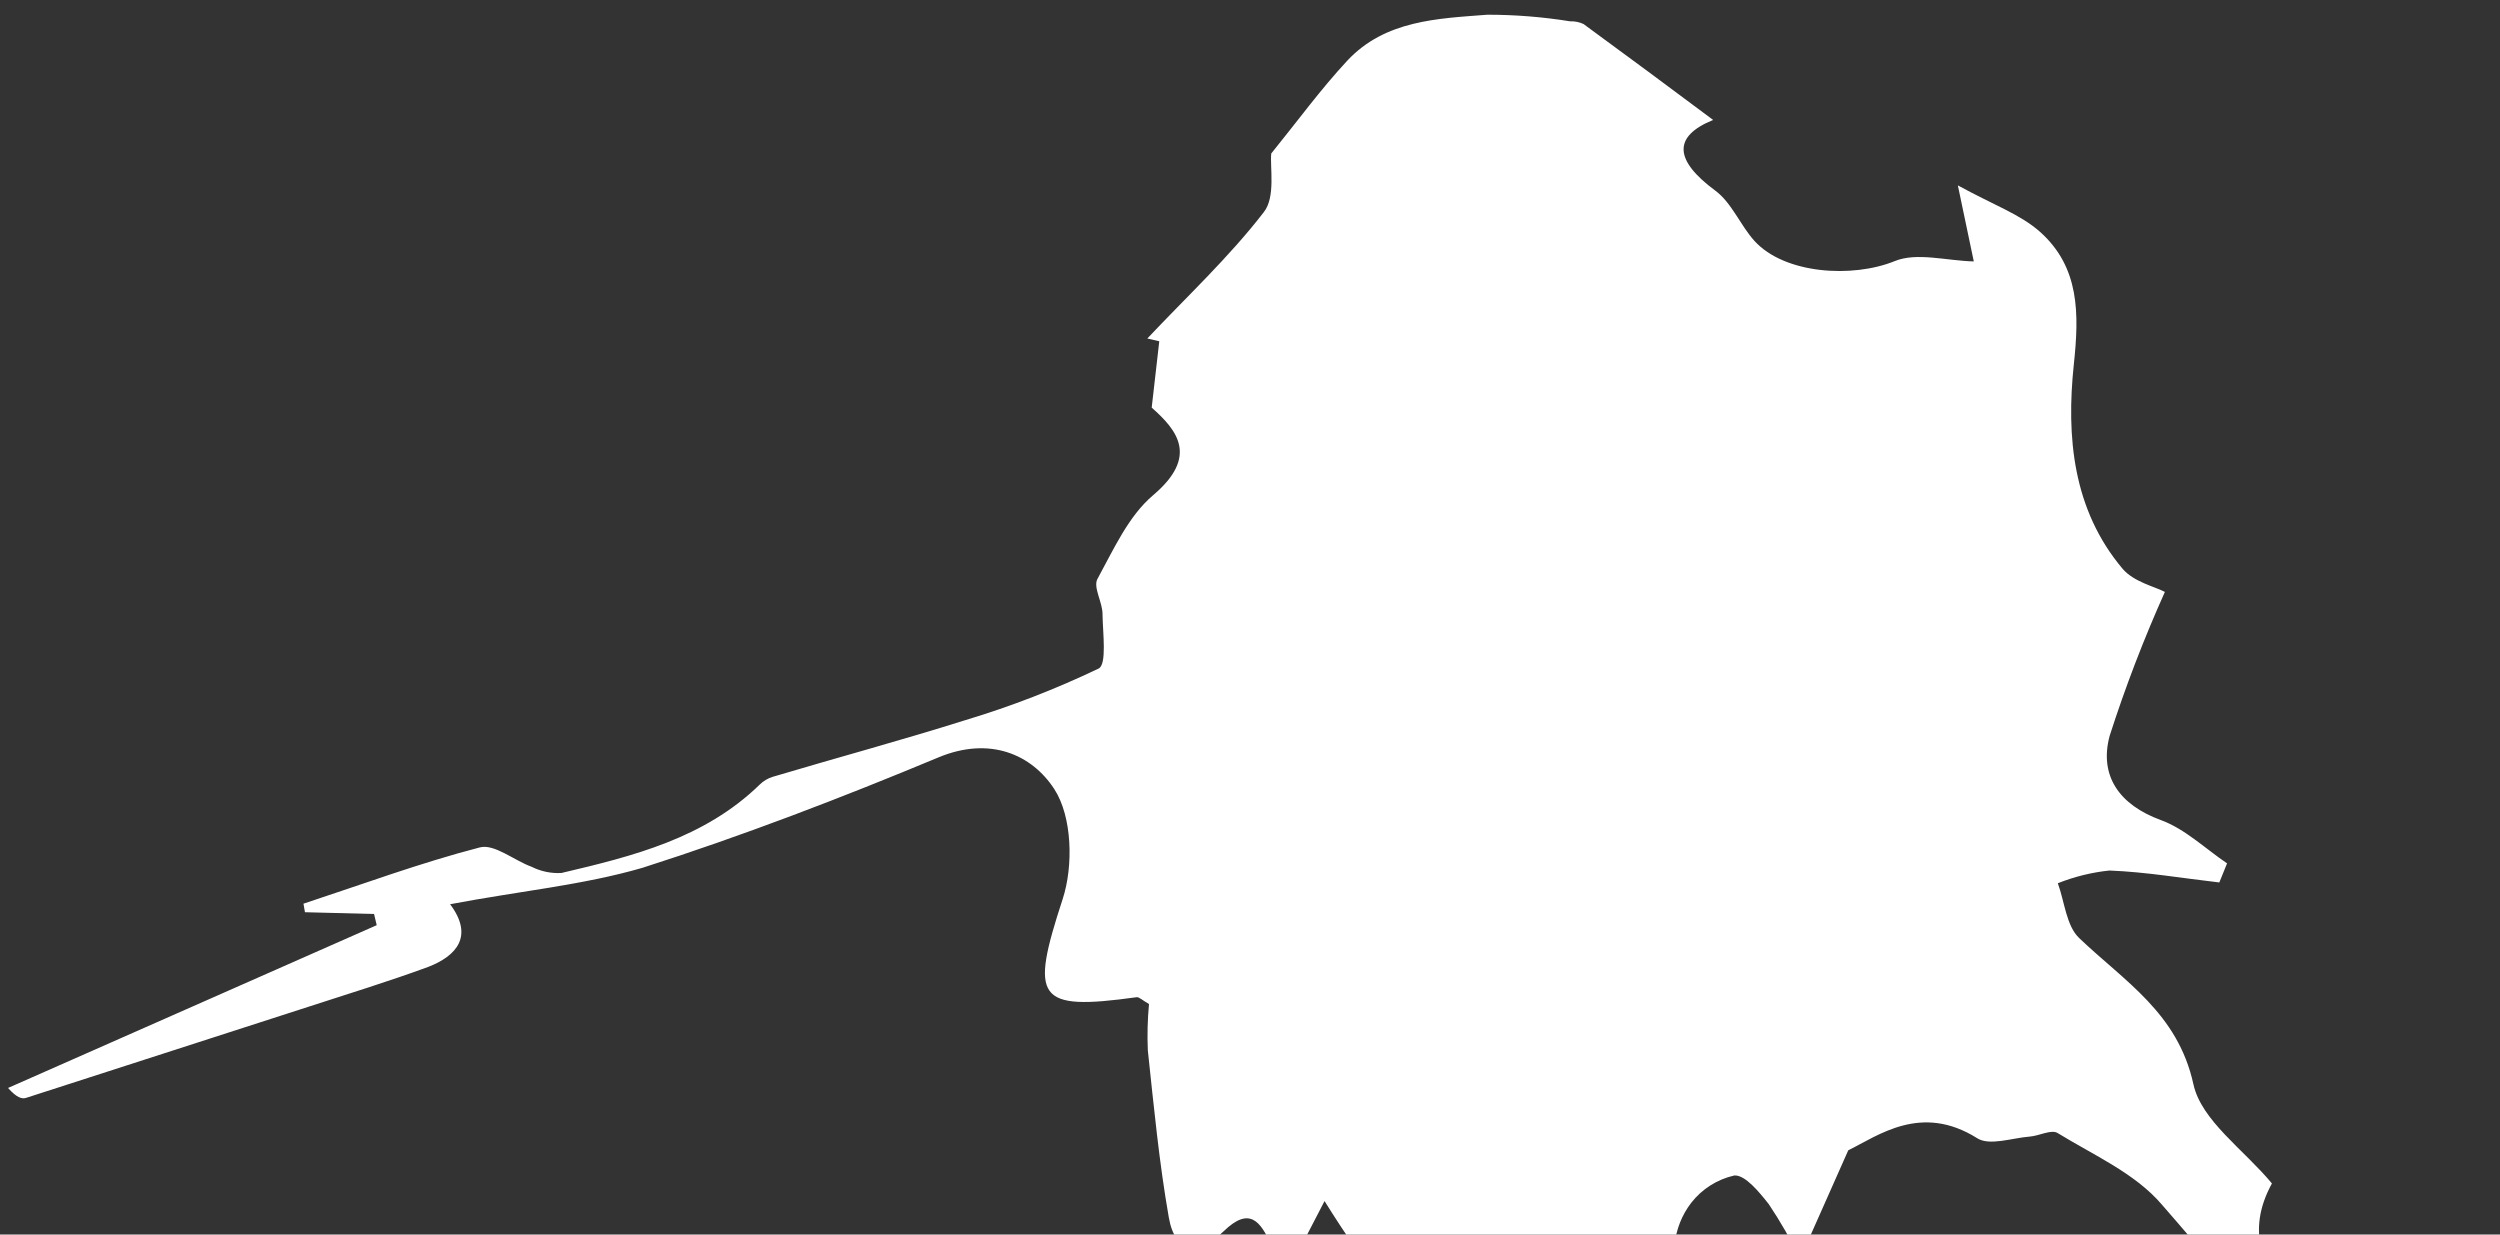 <?xml version="1.0" encoding="UTF-8" standalone="no"?><svg width='162' height='80' viewBox='0 0 162 80' fill='none' xmlns='http://www.w3.org/2000/svg'>
<rect x="0" y="0" width="162" height="80" fill="#333333" stroke="none"/>
<path d='M29.167 58.594C30.695 60.634 29.632 61.927 27.742 62.658C25.197 63.593 22.576 64.396 19.983 65.24C13.891 67.21 7.795 69.177 1.695 71.141C1.423 71.234 1.076 71.125 0.521 70.5L24.411 59.952L24.239 59.227L19.761 59.112L19.665 58.559C23.469 57.307 27.236 55.913 31.093 54.912C32.039 54.666 33.312 55.759 34.452 56.169C35.049 56.469 35.715 56.607 36.382 56.569C41.022 55.478 45.653 54.326 49.234 50.837C49.468 50.608 49.754 50.437 50.067 50.339C54.24 49.096 58.441 47.963 62.575 46.659C65.53 45.769 68.411 44.652 71.194 43.32C71.732 43.044 71.463 41.036 71.444 39.835C71.464 39.046 70.819 38.069 71.114 37.516C72.163 35.602 73.119 33.446 74.725 32.087C77.68 29.582 76.293 27.886 74.63 26.413L75.121 22.114L74.346 21.934C76.896 19.229 79.633 16.678 81.889 13.755C82.674 12.775 82.284 10.815 82.377 9.947C84.092 7.83 85.585 5.778 87.303 3.932C89.752 1.304 93.175 1.202 96.383 0.954C98.178 0.953 99.971 1.096 101.744 1.382C102.042 1.369 102.339 1.429 102.609 1.555C105.437 3.628 108.245 5.701 111.012 7.773C108.354 8.855 108.524 10.41 111.145 12.348C112.215 13.136 112.767 14.59 113.691 15.614C115.637 17.755 120.031 18.038 122.781 16.919C124.206 16.335 126.113 16.895 127.902 16.941L126.868 12.012C129.176 13.282 130.921 13.887 132.202 15.031C134.764 17.327 134.737 20.328 134.382 23.63C133.892 28.288 134.31 33.021 137.543 36.855C138.271 37.714 139.653 38.02 140.285 38.356C138.919 41.398 137.724 44.513 136.704 47.687C136.017 50.25 137.309 52.154 140.034 53.145C141.59 53.715 142.898 54.989 144.314 55.946L143.812 57.183C141.438 56.912 139.068 56.501 136.689 56.41C135.543 56.53 134.418 56.807 133.347 57.234C133.786 58.436 133.896 59.989 134.726 60.781C137.655 63.587 141.123 65.637 142.134 70.264C142.654 72.619 145.387 74.48 147.221 76.688C145.521 79.785 146.555 82.362 148.939 84.934C153.154 89.474 157.112 94.238 161.163 98.934C161.41 99.397 161.589 99.894 161.695 100.408C158.556 101.497 157.412 99.297 155.948 97.489C150.745 90.953 145.593 84.358 140.103 78.075C138.365 76.029 135.674 74.86 133.33 73.419C132.927 73.168 132.135 73.608 131.514 73.652C130.371 73.743 128.917 74.266 128.12 73.755C124.488 71.471 121.702 73.59 119.767 74.54L116.645 81.572C116.053 80.345 115.374 79.161 114.616 78.029C114.005 77.253 113.084 76.119 112.383 76.171C111.272 76.422 110.284 77.05 109.586 77.949C108.982 78.736 108.612 79.676 108.516 80.663C108.11 83.984 106.5 83.972 104.013 82.638C102.787 82.021 101.371 81.899 100.057 82.297C98.744 82.695 97.633 83.583 96.956 84.777C96.318 85.841 94.754 87.551 94.438 87.383C92.8 86.532 91.337 85.382 90.124 83.991C88.584 82.015 87.151 79.958 85.831 77.828L83.41 82.497C82.912 81.624 82.605 81.156 82.367 80.66C81.676 79.132 80.961 78.163 79.288 79.79C77.77 81.262 76.168 81.341 75.74 78.899C75.112 75.322 74.766 71.681 74.379 68.06C74.336 67.06 74.362 66.058 74.456 65.061C74.012 64.81 73.818 64.595 73.647 64.62C67.132 65.523 66.742 64.743 68.859 58.265C69.565 56.112 69.477 52.919 68.322 51.139C66.86 48.88 64.129 47.7 60.823 49.075C54.513 51.704 48.118 54.16 41.632 56.234C37.782 57.355 33.621 57.748 29.167 58.594Z' fill='white'/>
</svg>

